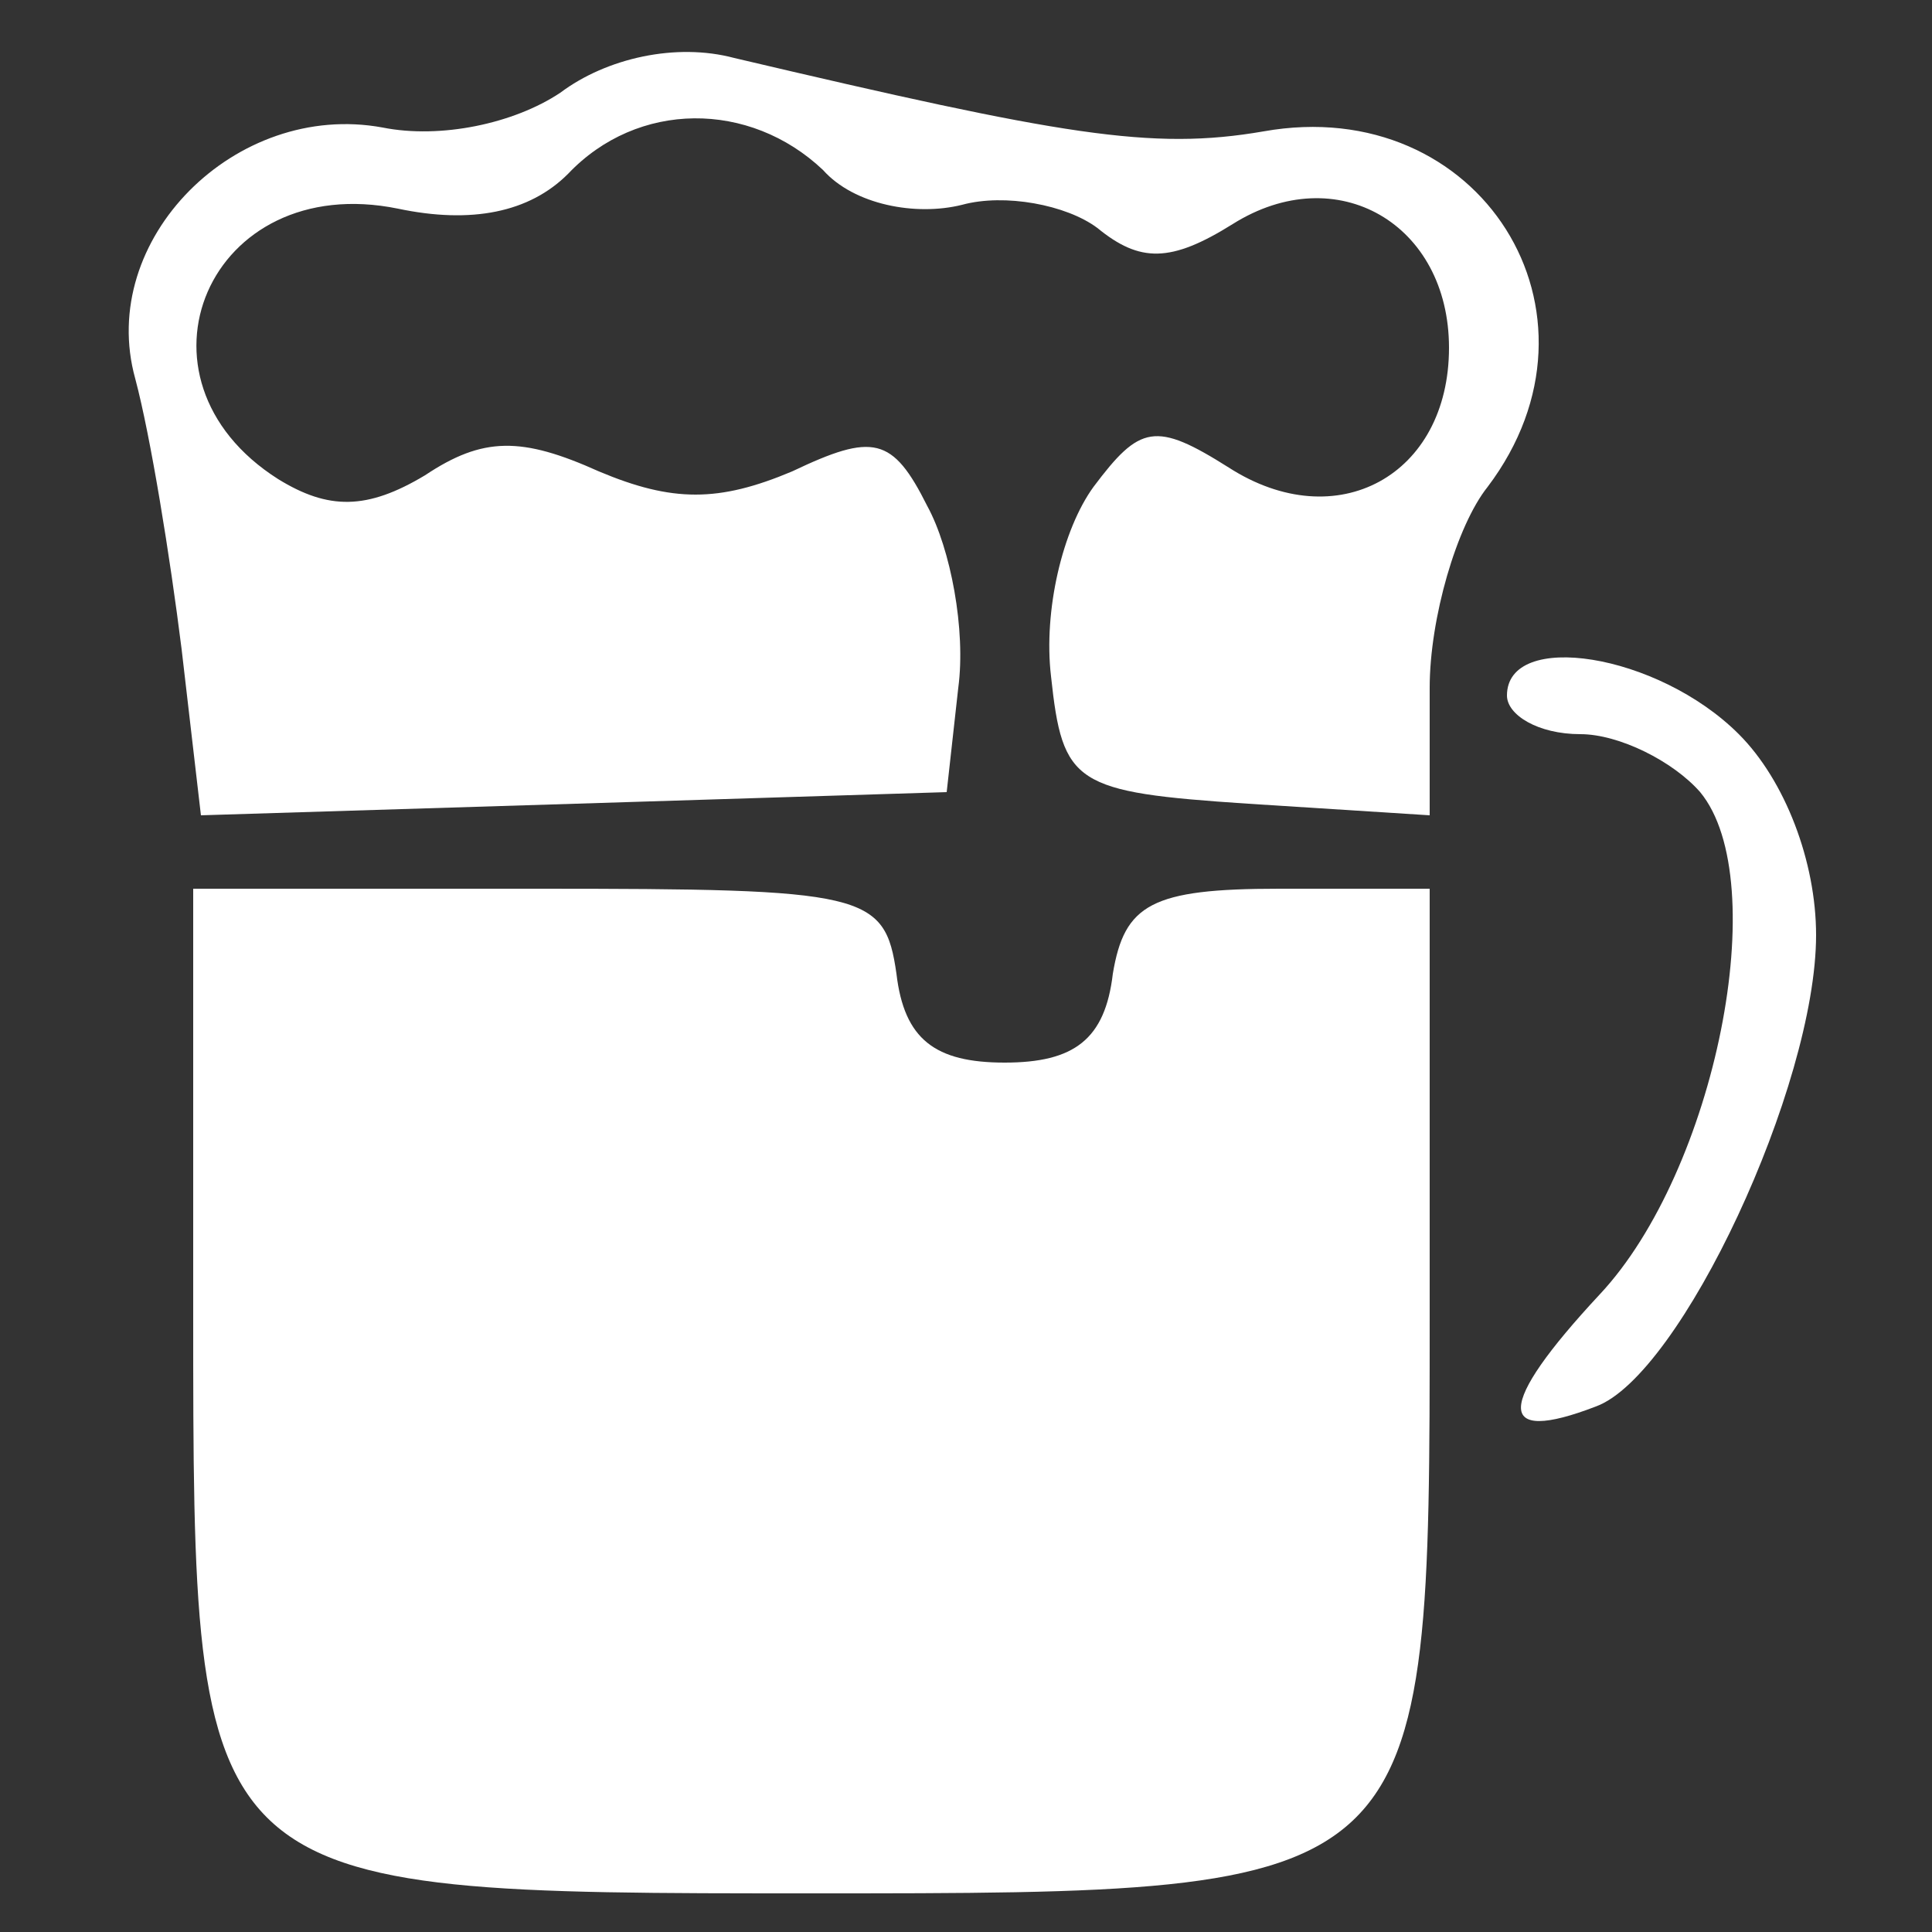 <?xml version="1.0" standalone="no"?>
<!DOCTYPE svg PUBLIC "-//W3C//DTD SVG 20010904//EN"
 "http://www.w3.org/TR/2001/REC-SVG-20010904/DTD/svg10.dtd">
<svg version="1.0" xmlns="http://www.w3.org/2000/svg"
 width="50pt" height="50pt" viewBox="0 0 50 50"
 preserveAspectRatio="xMidYMid meet">

<rect x="0" y="0" width="50" height="50" fill="#333333" stroke="none"/>

<g transform="translate(0,50) scale(0.1,-0.1)"
fill="#ffffff" stroke="none">
<path d="M145 476 c-12 -8 -31 -12 -46 -9 -38 7 -74 -29 -64 -65 4 -15 9 -46
12 -70 l5 -43 97 3 96 3 3 27 c2 15 -2 36 -8 47 -9 18 -14 19 -35 9 -19 -8
-31 -8 -50 0 -20 9 -30 9 -45 -1 -15 -9 -25 -9 -38 -1 -41 26 -18 80 31 70 19
-4 34 -1 44 9 18 19 47 19 66 1 8 -9 24 -12 36 -9 11 3 27 0 35 -6 11 -9 19
-9 35 1 27 17 56 0 56 -32 0 -33 -29 -49 -57 -31 -19 12 -23 11 -35 -5 -8 -11
-13 -32 -11 -49 3 -28 6 -30 51 -33 l47 -3 0 33 c0 18 7 42 15 52 34 45 -2
102 -58 92 -29 -5 -52 -1 -137 19 -15 4 -33 0 -45 -9z"/>
<path d="M390 320 c0 -5 8 -10 19 -10 10 0 24 -7 31 -15 19 -23 4 -98 -26
-130 -27 -29 -27 -39 -1 -29 22 8 57 83 57 122 0 19 -8 40 -20 52 -21 21 -60
27 -60 10z"/>
<path d="M50 160 c0 -150 0 -150 160 -150 160 0 160 0 160 150 l0 110 -39 0
c-33 0 -40 -4 -43 -22 -2 -17 -10 -23 -28 -23 -18 0 -26 6 -28 23 -3 21 -8 22
-93 22 l-89 0 0 -110z"/>
</g>
</svg>
